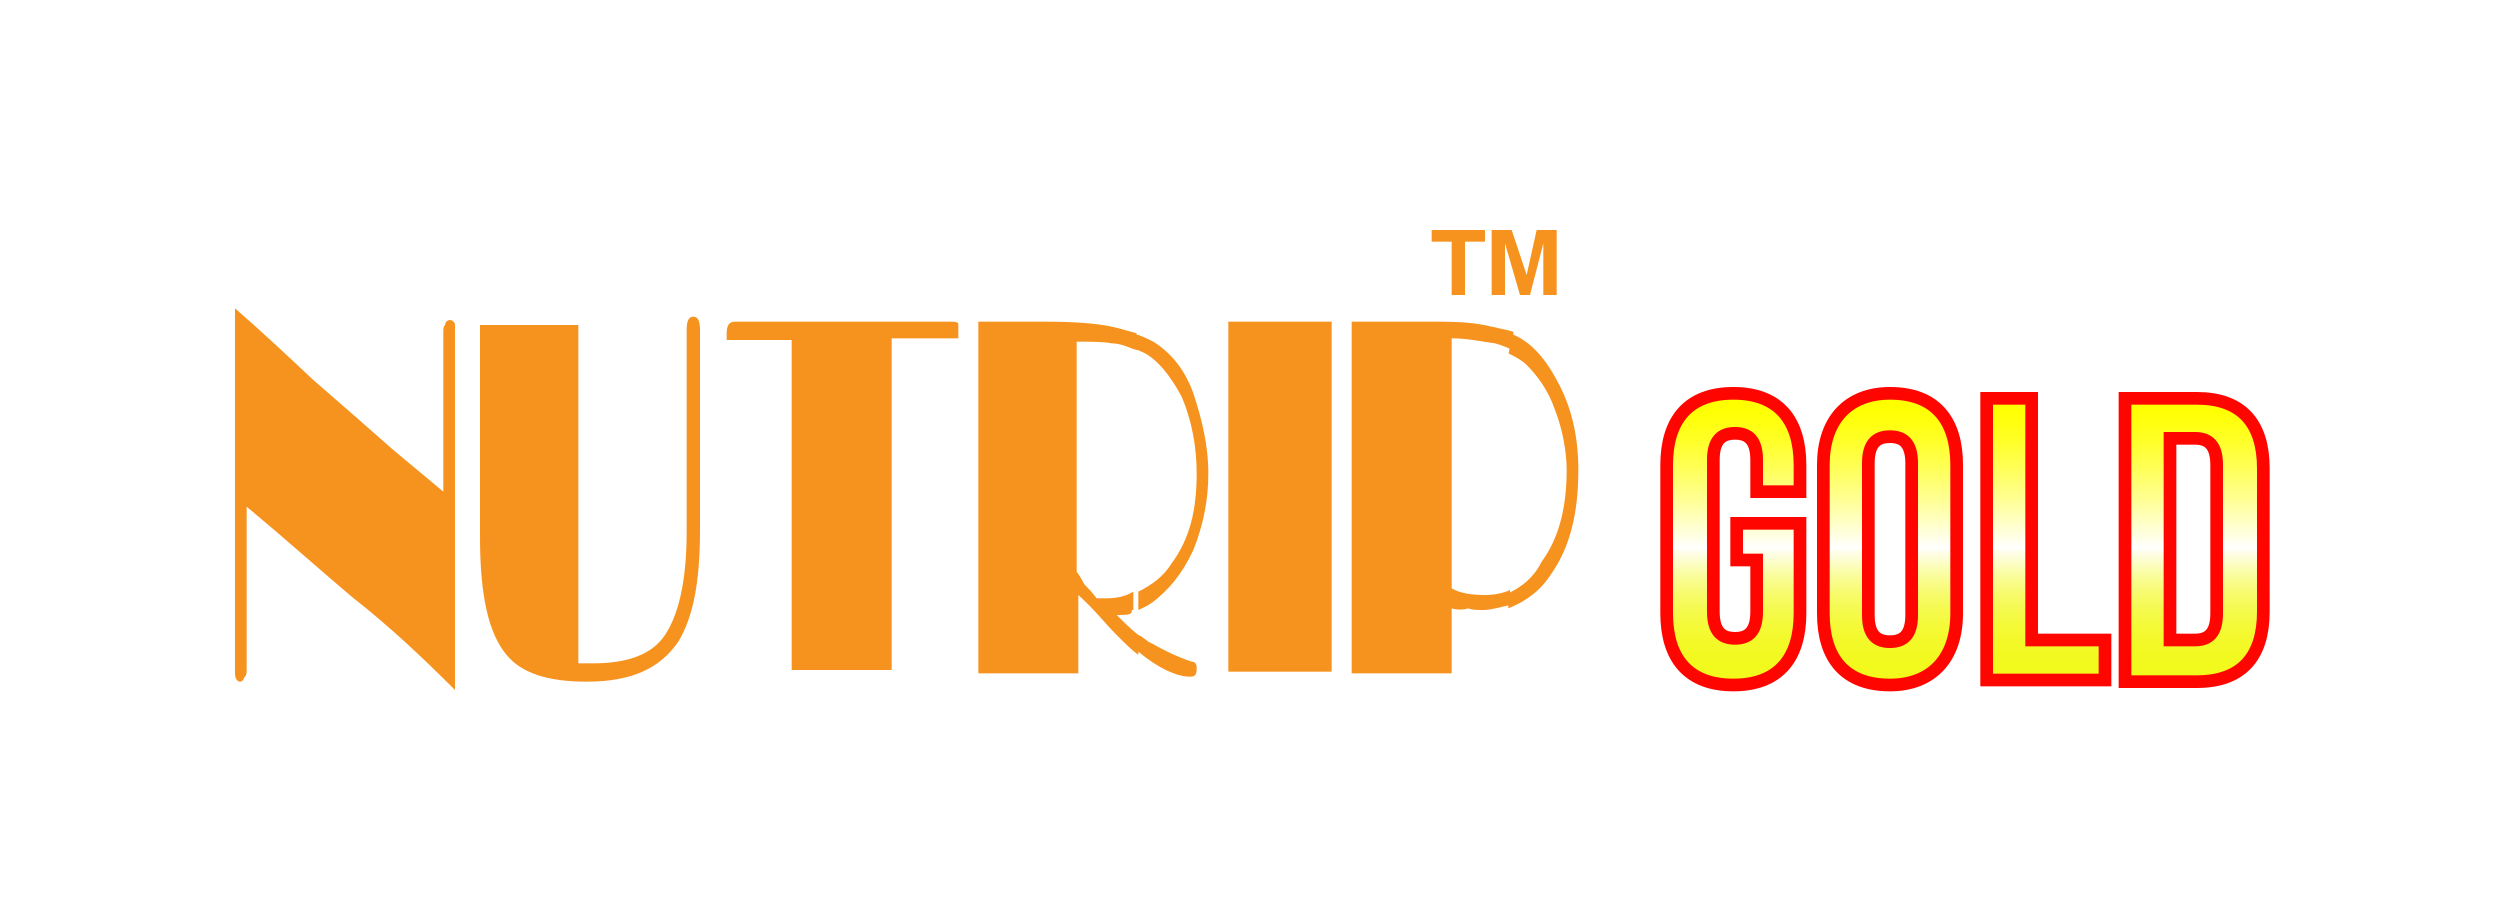 <?xml version="1.0" encoding="utf-8"?>
<!-- Generator: Adobe Illustrator 21.0.0, SVG Export Plug-In . SVG Version: 6.00 Build 0)  -->
<svg version="1.1" id="Layer_1" xmlns="http://www.w3.org/2000/svg" xmlns:xlink="http://www.w3.org/1999/xlink" x="0px" y="0px"
	 width="150px" height="55px" viewBox="0 0 150 55" style="enable-background:new 0 0 150 55;" xml:space="preserve">
<style type="text/css">
	.st0{fill:#FFFFFF;}
	.st1{fill:#F6921E;}
	.st2{fill:url(#SVGID_1_);stroke:#FF0500;stroke-width:0.761;stroke-miterlimit:10;}
	.st3{fill:url(#SVGID_2_);stroke:#FF0500;stroke-width:0.761;stroke-miterlimit:10;}
	.st4{fill:url(#SVGID_3_);stroke:#FF0500;stroke-width:0.761;stroke-miterlimit:10;}
	.st5{fill:url(#SVGID_4_);stroke:#FF0500;stroke-width:0.761;stroke-miterlimit:10;}
</style>
<g>
	<rect class="st0" width="150" height="55"/>
	<g>
		<g>
			<polygon class="st1" points="87.1,17.7 87.1,14.5 85.9,14.5 85.9,13.8 89.1,13.8 89.1,14.5 87.9,14.5 87.9,17.7 			"/>
			<polygon class="st1" points="89.5,17.7 89.5,13.8 90.7,13.8 91.6,16.5 92.2,13.8 93.4,13.8 93.4,17.7 92.6,17.7 92.6,14.6 
				91.8,17.7 91.2,17.7 90.3,14.6 90.3,17.7 			"/>
			<path class="st1" d="M26.6,29.5v-9.4V20c0-0.3,0-0.4,0.1-0.5c0-0.1,0.1-0.3,0.3-0.3c0.1,0,0.3,0.1,0.3,0.3s0,0.4,0,0.7v4.3v9.5
				v7.4c-1.9-1.9-3.9-3.8-6.2-5.6c-1.9-1.6-3.9-3.4-6.3-5.4v9.8c0,0.1,0,0.3-0.1,0.4c-0.1,0.1-0.1,0.3-0.3,0.3
				c-0.1,0-0.3-0.1-0.3-0.5V18.5c1.5,1.3,3.1,2.8,4.7,4.3c1.5,1.3,3.1,2.7,4.8,4.2L26.6,29.5z"/>
			<path class="st1" d="M34.7,19.3v20.5h0.9c2,0,3.5-0.5,4.3-1.7c0.8-1.2,1.3-3.2,1.3-6.2V19.8c0-0.5,0.1-0.8,0.4-0.8
				s0.4,0.3,0.4,0.8v12c0,3.1-0.4,5.2-1.3,6.7c-1.1,1.6-2.8,2.4-5.5,2.4c-2.3,0-3.9-0.5-4.8-1.6c-1.1-1.3-1.6-3.6-1.6-7.1v-5.2v-7.5
				h5.9V19.3z"/>
			<path class="st1" d="M53.5,20.4v0.8v18.5v0.4v0.1h-6V20.4h-3.6c-0.1,0-0.3,0-0.3,0s0-0.1,0-0.4c0-0.4,0.1-0.7,0.5-0.7h13
				c0.1,0,0.3,0,0.4,0.1c0,0.1,0,0.3,0,0.5v0.4c-0.1,0-0.1,0-0.3,0H53.5z"/>
			<path class="st1" d="M68.3,38.1c0.3,0.1,0.5,0.4,0.8,0.5c0.7,0.4,1.5,0.8,2.4,1.1c0.3,0,0.3,0.3,0.3,0.4c0,0.4-0.1,0.5-0.4,0.5
				c-0.8,0-1.9-0.5-3.1-1.5L68.3,38.1L68.3,38.1z M68.3,20.1c0.3,0.1,0.7,0.3,0.9,0.4c1.1,0.7,1.9,1.7,2.4,3.1
				c0.5,1.5,0.9,3.1,0.9,4.8c0,1.6-0.3,3.1-0.9,4.6c-0.7,1.5-1.5,2.4-2.4,3.1c-0.4,0.3-0.7,0.4-0.9,0.5v-1.1c0.8-0.4,1.5-0.9,2-1.7
				c1.1-1.5,1.5-3.2,1.5-5.4c0-1.6-0.3-3.2-0.9-4.6c-0.7-1.3-1.5-2.3-2.4-2.7c-0.1,0-0.1-0.1-0.3-0.1v-0.9H68.3z M67,36.9
				c0.4,0.4,0.8,0.8,1.3,1.2v1.2c-0.4-0.3-0.8-0.7-1.3-1.2c-0.7-0.7-1.3-1.5-2.3-2.4v4.7h-6V19.3h4c1.7,0,3.1,0.1,4,0.3
				c0.5,0.1,1.1,0.3,1.5,0.4V21c-0.4-0.1-0.9-0.4-1.5-0.4c-0.5-0.1-1.3-0.1-2.1-0.1v13.8c0.3,0.4,0.4,0.7,0.5,0.8
				c0.1,0.1,0.4,0.4,0.7,0.8h0.5c0.7,0,1.2-0.1,1.7-0.4v1.1c-0.1,0-0.1,0-0.1,0.1C67.9,36.9,67.5,36.9,67,36.9z"/>
			<rect x="73.7" y="19.3" class="st1" width="6.2" height="21"/>
			<path class="st1" d="M90.6,20c1.1,0.4,2,1.3,2.8,2.8c0.9,1.6,1.3,3.4,1.3,5.4c0,2.6-0.5,4.6-1.6,6.2c-0.7,1.1-1.6,1.7-2.6,2.1
				v-0.9c0.8-0.4,1.5-0.9,2-1.9c1.1-1.5,1.5-3.4,1.5-5.5c0-1.2-0.3-2.6-0.7-3.6c-0.4-1.2-1.1-2.1-1.7-2.7c-0.3-0.3-0.7-0.5-1.1-0.7
				C90.6,21.2,90.6,20,90.6,20z M87.1,36.5v3.9h-6V19.3h4.6c1.1,0,1.9,0,2.7,0.1s1.5,0.3,2,0.4c0.1,0,0.3,0.1,0.4,0.1V21
				c-0.3-0.1-0.7-0.3-1.1-0.4c-0.8-0.1-1.6-0.3-2.6-0.3v15c0.5,0.3,1.2,0.4,2,0.4c0.5,0,1.1-0.1,1.5-0.3v0.9
				c-0.5,0.1-1.1,0.3-1.6,0.3c-0.3,0-0.7,0-0.9-0.1C87.8,36.6,87.4,36.6,87.1,36.5z"/>
		</g>
		<g>
			<g>
				
					<linearGradient id="SVGID_1_" gradientUnits="userSpaceOnUse" x1="103.91" y1="31.585" x2="103.91" y2="14.698" gradientTransform="matrix(1 0 0 -1 0 56)">
					<stop  offset="0" style="stop-color:#FFFF00"/>
					<stop  offset="4.290477e-02" style="stop-color:#FFFF0B"/>
					<stop  offset="0.118" style="stop-color:#FFFF27"/>
					<stop  offset="0.215" style="stop-color:#FFFF56"/>
					<stop  offset="0.332" style="stop-color:#FFFF96"/>
					<stop  offset="0.464" style="stop-color:#FFFFE7"/>
					<stop  offset="0.5" style="stop-color:#FFFFFF"/>
					<stop  offset="0.517" style="stop-color:#FEFEEB"/>
					<stop  offset="0.565" style="stop-color:#FBFDBB"/>
					<stop  offset="0.615" style="stop-color:#F9FC8F"/>
					<stop  offset="0.667" style="stop-color:#F7FB6B"/>
					<stop  offset="0.721" style="stop-color:#F5FA4E"/>
					<stop  offset="0.778" style="stop-color:#F4FA37"/>
					<stop  offset="0.84" style="stop-color:#F3F927"/>
					<stop  offset="0.908" style="stop-color:#F2F91D"/>
					<stop  offset="1" style="stop-color:#F2F91A"/>
				</linearGradient>
				<path class="st2" d="M104.2,31.4h3.8v5.4c0,2.7-1.3,4.3-4,4.3c-2.7,0-4-1.6-4-4.3v-8.9c0-2.7,1.3-4.3,4-4.3c2.7,0,4,1.6,4,4.3
					v1.6h-2.6v-1.9c0-1.2-0.5-1.6-1.3-1.6s-1.3,0.4-1.3,1.6v9.1c0,1.2,0.5,1.6,1.3,1.6s1.3-0.4,1.3-1.6v-3.1h-1.2V31.4z"/>
				
					<linearGradient id="SVGID_2_" gradientUnits="userSpaceOnUse" x1="113.446" y1="31.585" x2="113.446" y2="14.698" gradientTransform="matrix(1 0 0 -1 0 56)">
					<stop  offset="0" style="stop-color:#FFFF00"/>
					<stop  offset="4.290477e-02" style="stop-color:#FFFF0B"/>
					<stop  offset="0.118" style="stop-color:#FFFF27"/>
					<stop  offset="0.215" style="stop-color:#FFFF56"/>
					<stop  offset="0.332" style="stop-color:#FFFF96"/>
					<stop  offset="0.464" style="stop-color:#FFFFE7"/>
					<stop  offset="0.5" style="stop-color:#FFFFFF"/>
					<stop  offset="0.517" style="stop-color:#FEFEEB"/>
					<stop  offset="0.565" style="stop-color:#FBFDBB"/>
					<stop  offset="0.615" style="stop-color:#F9FC8F"/>
					<stop  offset="0.667" style="stop-color:#F7FB6B"/>
					<stop  offset="0.721" style="stop-color:#F5FA4E"/>
					<stop  offset="0.778" style="stop-color:#F4FA37"/>
					<stop  offset="0.84" style="stop-color:#F3F927"/>
					<stop  offset="0.908" style="stop-color:#F2F91D"/>
					<stop  offset="1" style="stop-color:#F2F91A"/>
				</linearGradient>
				<path class="st3" d="M109.4,27.9c0-2.7,1.5-4.3,4-4.3c2.7,0,4,1.6,4,4.3v8.9c0,2.7-1.5,4.3-4,4.3c-2.7,0-4-1.6-4-4.3V27.9z
					 M112.1,36.9c0,1.2,0.5,1.6,1.3,1.6c0.8,0,1.3-0.4,1.3-1.6v-9.1c0-1.2-0.5-1.6-1.3-1.6c-0.8,0-1.3,0.4-1.3,1.6V36.9z"/>
				
					<linearGradient id="SVGID_3_" gradientUnits="userSpaceOnUse" x1="122.78" y1="31.584" x2="122.78" y2="14.698" gradientTransform="matrix(1 0 0 -1 0 56)">
					<stop  offset="0" style="stop-color:#FFFF00"/>
					<stop  offset="4.290477e-02" style="stop-color:#FFFF0B"/>
					<stop  offset="0.118" style="stop-color:#FFFF27"/>
					<stop  offset="0.215" style="stop-color:#FFFF56"/>
					<stop  offset="0.332" style="stop-color:#FFFF96"/>
					<stop  offset="0.464" style="stop-color:#FFFFE7"/>
					<stop  offset="0.5" style="stop-color:#FFFFFF"/>
					<stop  offset="0.517" style="stop-color:#FEFEEB"/>
					<stop  offset="0.565" style="stop-color:#FBFDBB"/>
					<stop  offset="0.615" style="stop-color:#F9FC8F"/>
					<stop  offset="0.667" style="stop-color:#F7FB6B"/>
					<stop  offset="0.721" style="stop-color:#F5FA4E"/>
					<stop  offset="0.778" style="stop-color:#F4FA37"/>
					<stop  offset="0.84" style="stop-color:#F3F927"/>
					<stop  offset="0.908" style="stop-color:#F2F91D"/>
					<stop  offset="1" style="stop-color:#F2F91A"/>
				</linearGradient>
				<path class="st4" d="M119.2,23.9h2.7v14.5h4.4v2.4h-7.1V23.9z"/>
				
					<linearGradient id="SVGID_4_" gradientUnits="userSpaceOnUse" x1="131.712" y1="31.584" x2="131.712" y2="14.698" gradientTransform="matrix(1 0 0 -1 0 56)">
					<stop  offset="0" style="stop-color:#FFFF00"/>
					<stop  offset="4.290477e-02" style="stop-color:#FFFF0B"/>
					<stop  offset="0.118" style="stop-color:#FFFF27"/>
					<stop  offset="0.215" style="stop-color:#FFFF56"/>
					<stop  offset="0.332" style="stop-color:#FFFF96"/>
					<stop  offset="0.464" style="stop-color:#FFFFE7"/>
					<stop  offset="0.5" style="stop-color:#FFFFFF"/>
					<stop  offset="0.517" style="stop-color:#FEFEEB"/>
					<stop  offset="0.565" style="stop-color:#FBFDBB"/>
					<stop  offset="0.615" style="stop-color:#F9FC8F"/>
					<stop  offset="0.667" style="stop-color:#F7FB6B"/>
					<stop  offset="0.721" style="stop-color:#F5FA4E"/>
					<stop  offset="0.778" style="stop-color:#F4FA37"/>
					<stop  offset="0.84" style="stop-color:#F3F927"/>
					<stop  offset="0.908" style="stop-color:#F2F91D"/>
					<stop  offset="1" style="stop-color:#F2F91A"/>
				</linearGradient>
				<path class="st5" d="M127.5,23.9h4.3c2.7,0,4,1.5,4,4.2v8.6c0,2.7-1.3,4.2-4,4.2h-4.3V23.9z M130.2,26.3v12.1h1.5
					c0.8,0,1.3-0.4,1.3-1.6v-8.9c0-1.2-0.5-1.6-1.3-1.6C131.7,26.3,130.2,26.3,130.2,26.3z"/>
			</g>
		</g>
	</g>
</g>
</svg>
